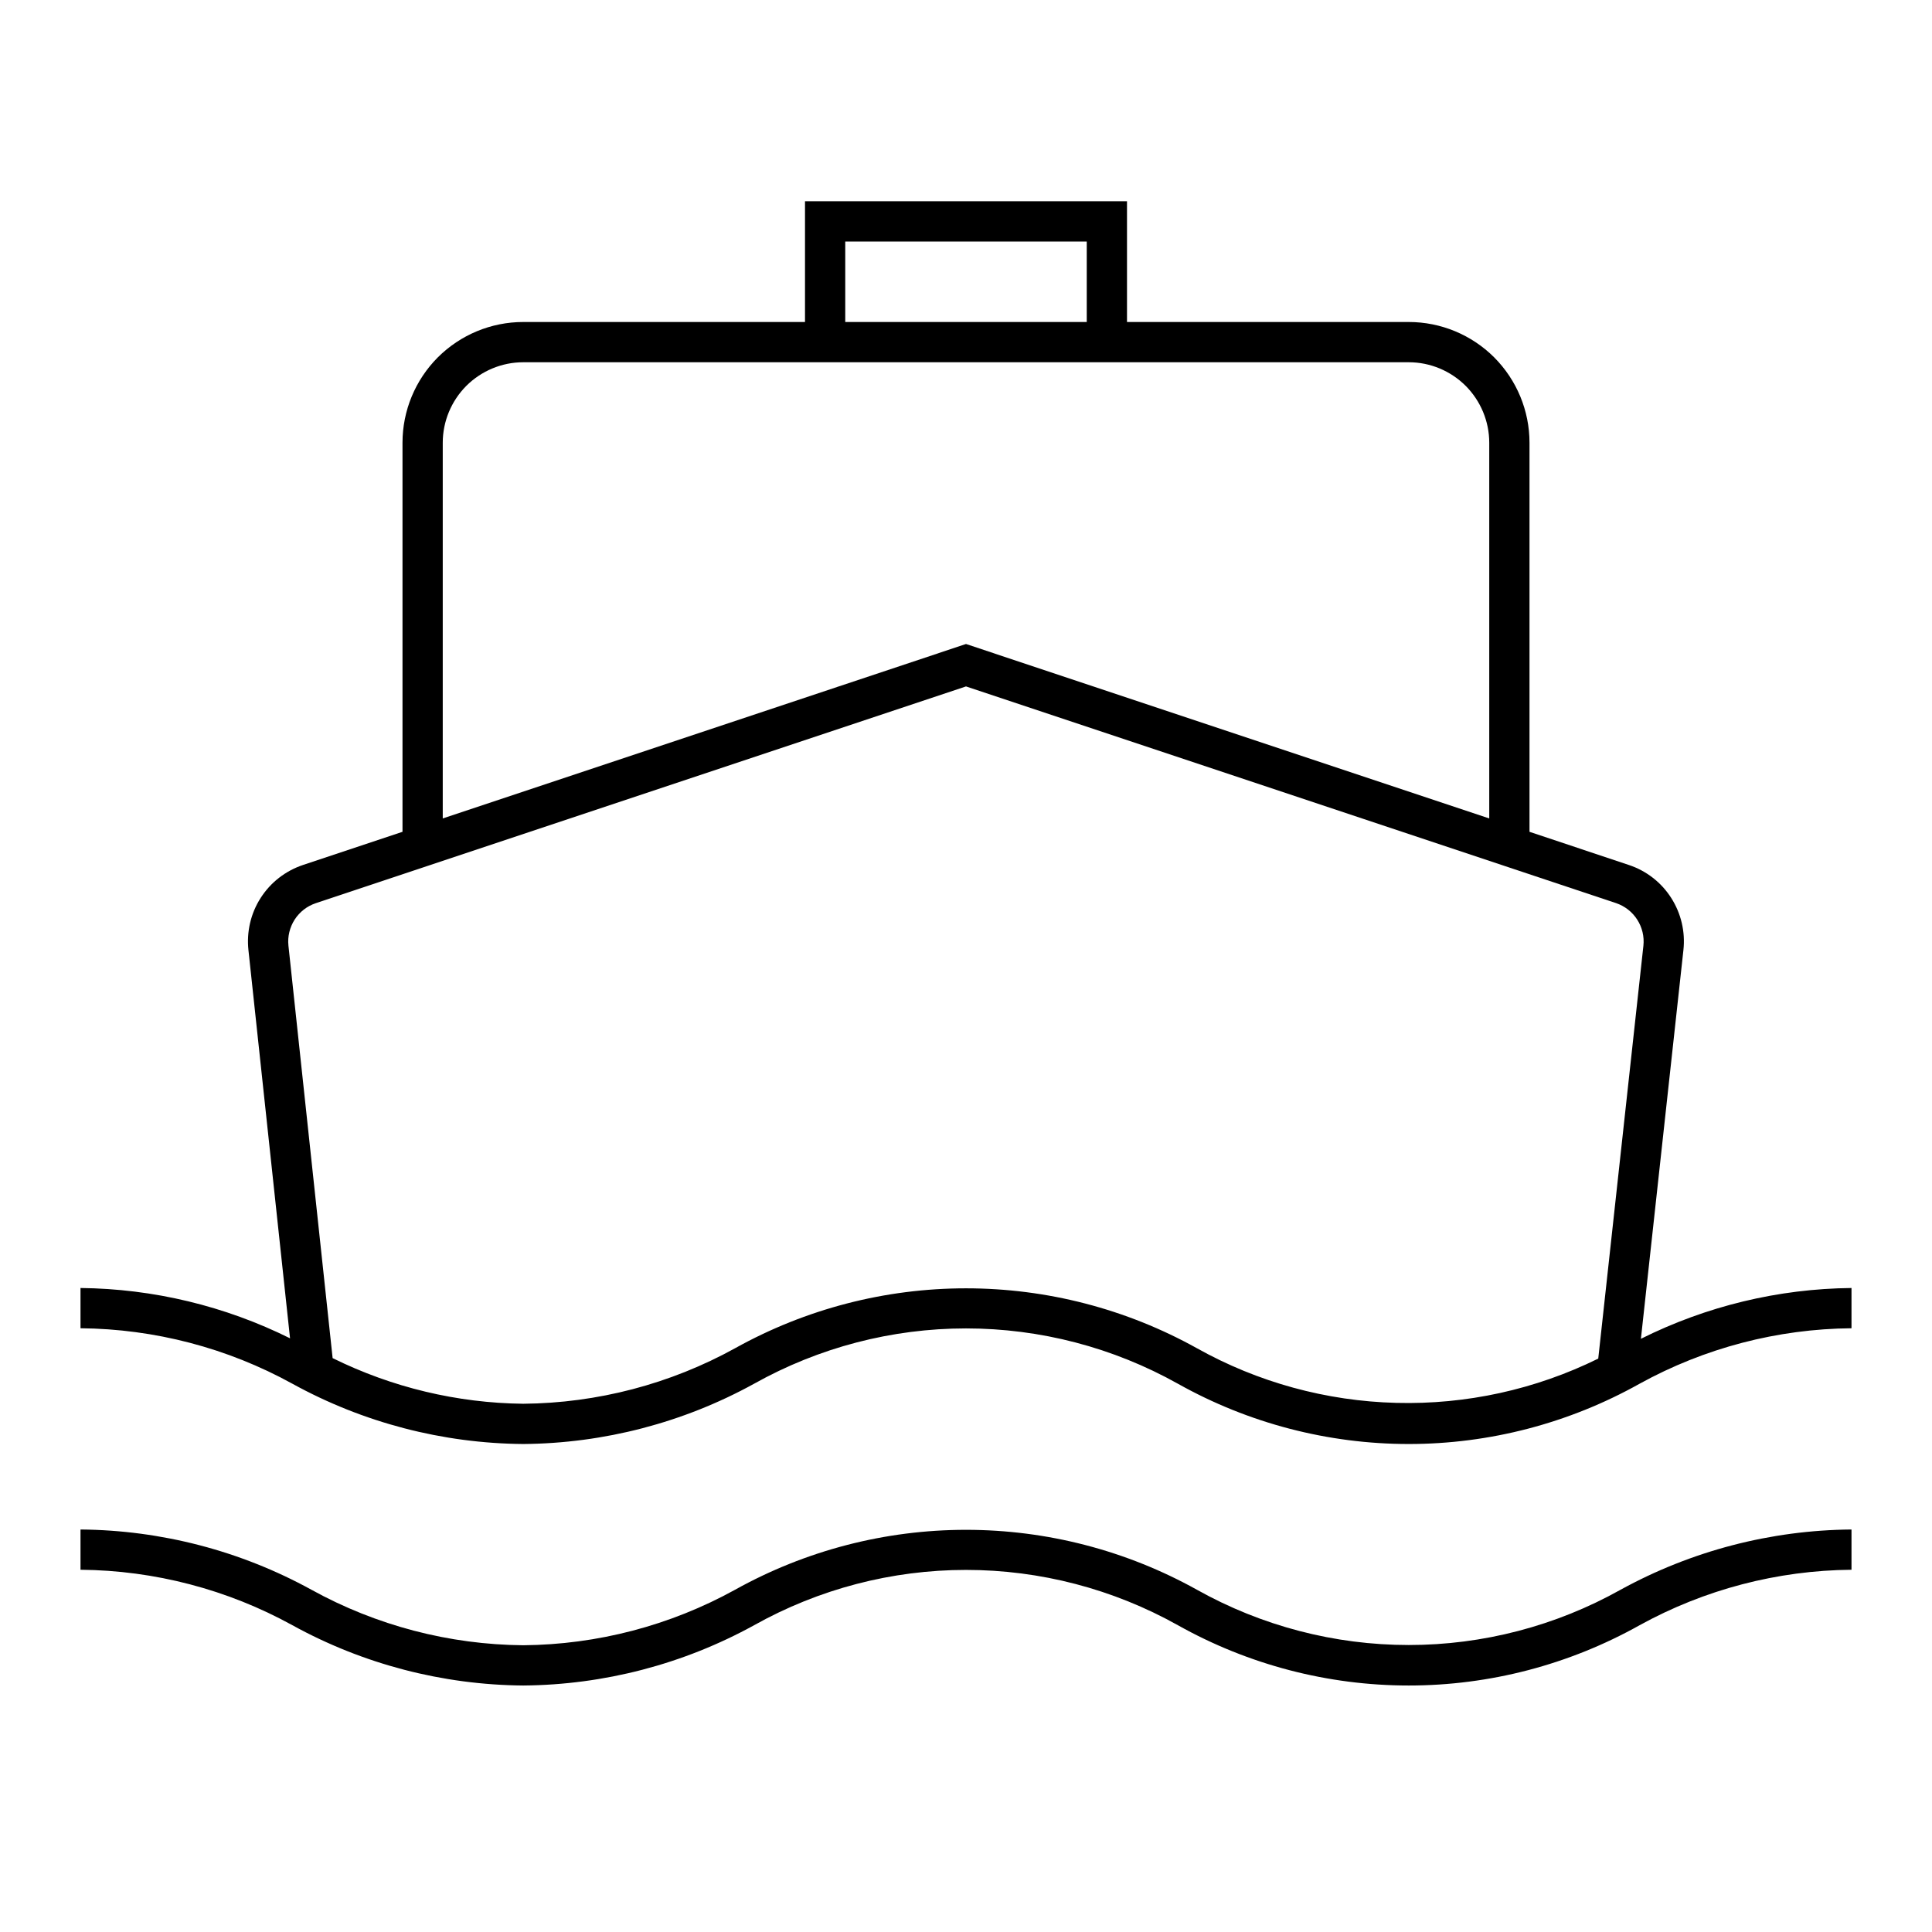 <svg width="24" height="24" viewBox="0 0 24 24" fill="none" xmlns="http://www.w3.org/2000/svg">
<path d="M20.384 16.631L20.912 11.802C20.937 11.575 20.883 11.346 20.76 11.154C20.637 10.961 20.451 10.817 20.234 10.745L19 10.333V5.5C19 5.102 18.842 4.721 18.561 4.439C18.279 4.158 17.898 4 17.5 4H14V2.5H10V4H6.5C6.102 4 5.721 4.158 5.439 4.439C5.158 4.721 5 5.102 5 5.5V10.333L3.764 10.745C3.547 10.818 3.362 10.961 3.239 11.153C3.115 11.345 3.062 11.574 3.086 11.801L3.603 16.625C2.794 16.223 1.904 16.009 1 16V16.5C1.921 16.508 2.826 16.745 3.632 17.189C4.511 17.673 5.497 17.93 6.5 17.938C7.503 17.93 8.489 17.673 9.368 17.189C10.172 16.739 11.078 16.502 12 16.502C12.922 16.502 13.828 16.739 14.632 17.189C15.508 17.68 16.496 17.938 17.5 17.938C18.504 17.938 19.491 17.68 20.368 17.189C21.174 16.745 22.079 16.508 23 16.5V16C22.091 16.009 21.197 16.225 20.384 16.631ZM10.5 3H13.5V4H10.5V3ZM5.5 5.5C5.5 5.235 5.606 4.981 5.793 4.793C5.981 4.606 6.235 4.5 6.5 4.5H17.5C17.765 4.5 18.019 4.606 18.207 4.793C18.394 4.981 18.5 5.235 18.5 5.5V10.167L12 8L5.5 10.167V5.5ZM19.854 16.877C19.075 17.261 18.214 17.45 17.345 17.427C16.476 17.405 15.626 17.172 14.868 16.748C13.991 16.26 13.004 16.004 12 16.004C10.996 16.004 10.009 16.26 9.132 16.748C8.326 17.193 7.421 17.43 6.5 17.438C5.678 17.429 4.869 17.235 4.132 16.871L3.583 11.747C3.571 11.634 3.599 11.52 3.66 11.424C3.722 11.328 3.814 11.256 3.922 11.22L12 8.527L20.076 11.219C20.184 11.256 20.277 11.328 20.338 11.424C20.4 11.52 20.427 11.634 20.415 11.748L19.854 16.877ZM14.868 19.748C13.991 19.26 13.004 19.004 12 19.004C10.996 19.004 10.009 19.26 9.132 19.748C8.326 20.193 7.421 20.43 6.5 20.438C5.579 20.43 4.674 20.193 3.868 19.748C2.989 19.265 2.003 19.008 1 19V19.5C1.921 19.508 2.826 19.745 3.632 20.189C4.511 20.673 5.497 20.93 6.5 20.938C7.503 20.93 8.489 20.673 9.368 20.189C10.172 19.739 11.078 19.502 12 19.502C12.922 19.502 13.828 19.739 14.632 20.189C15.508 20.68 16.496 20.938 17.5 20.938C18.504 20.938 19.491 20.68 20.368 20.189C21.174 19.745 22.079 19.508 23 19.5V19C21.997 19.008 21.012 19.265 20.132 19.748C19.328 20.198 18.422 20.435 17.5 20.435C16.578 20.435 15.672 20.198 14.868 19.748Z" fill="black"/>
</svg>
